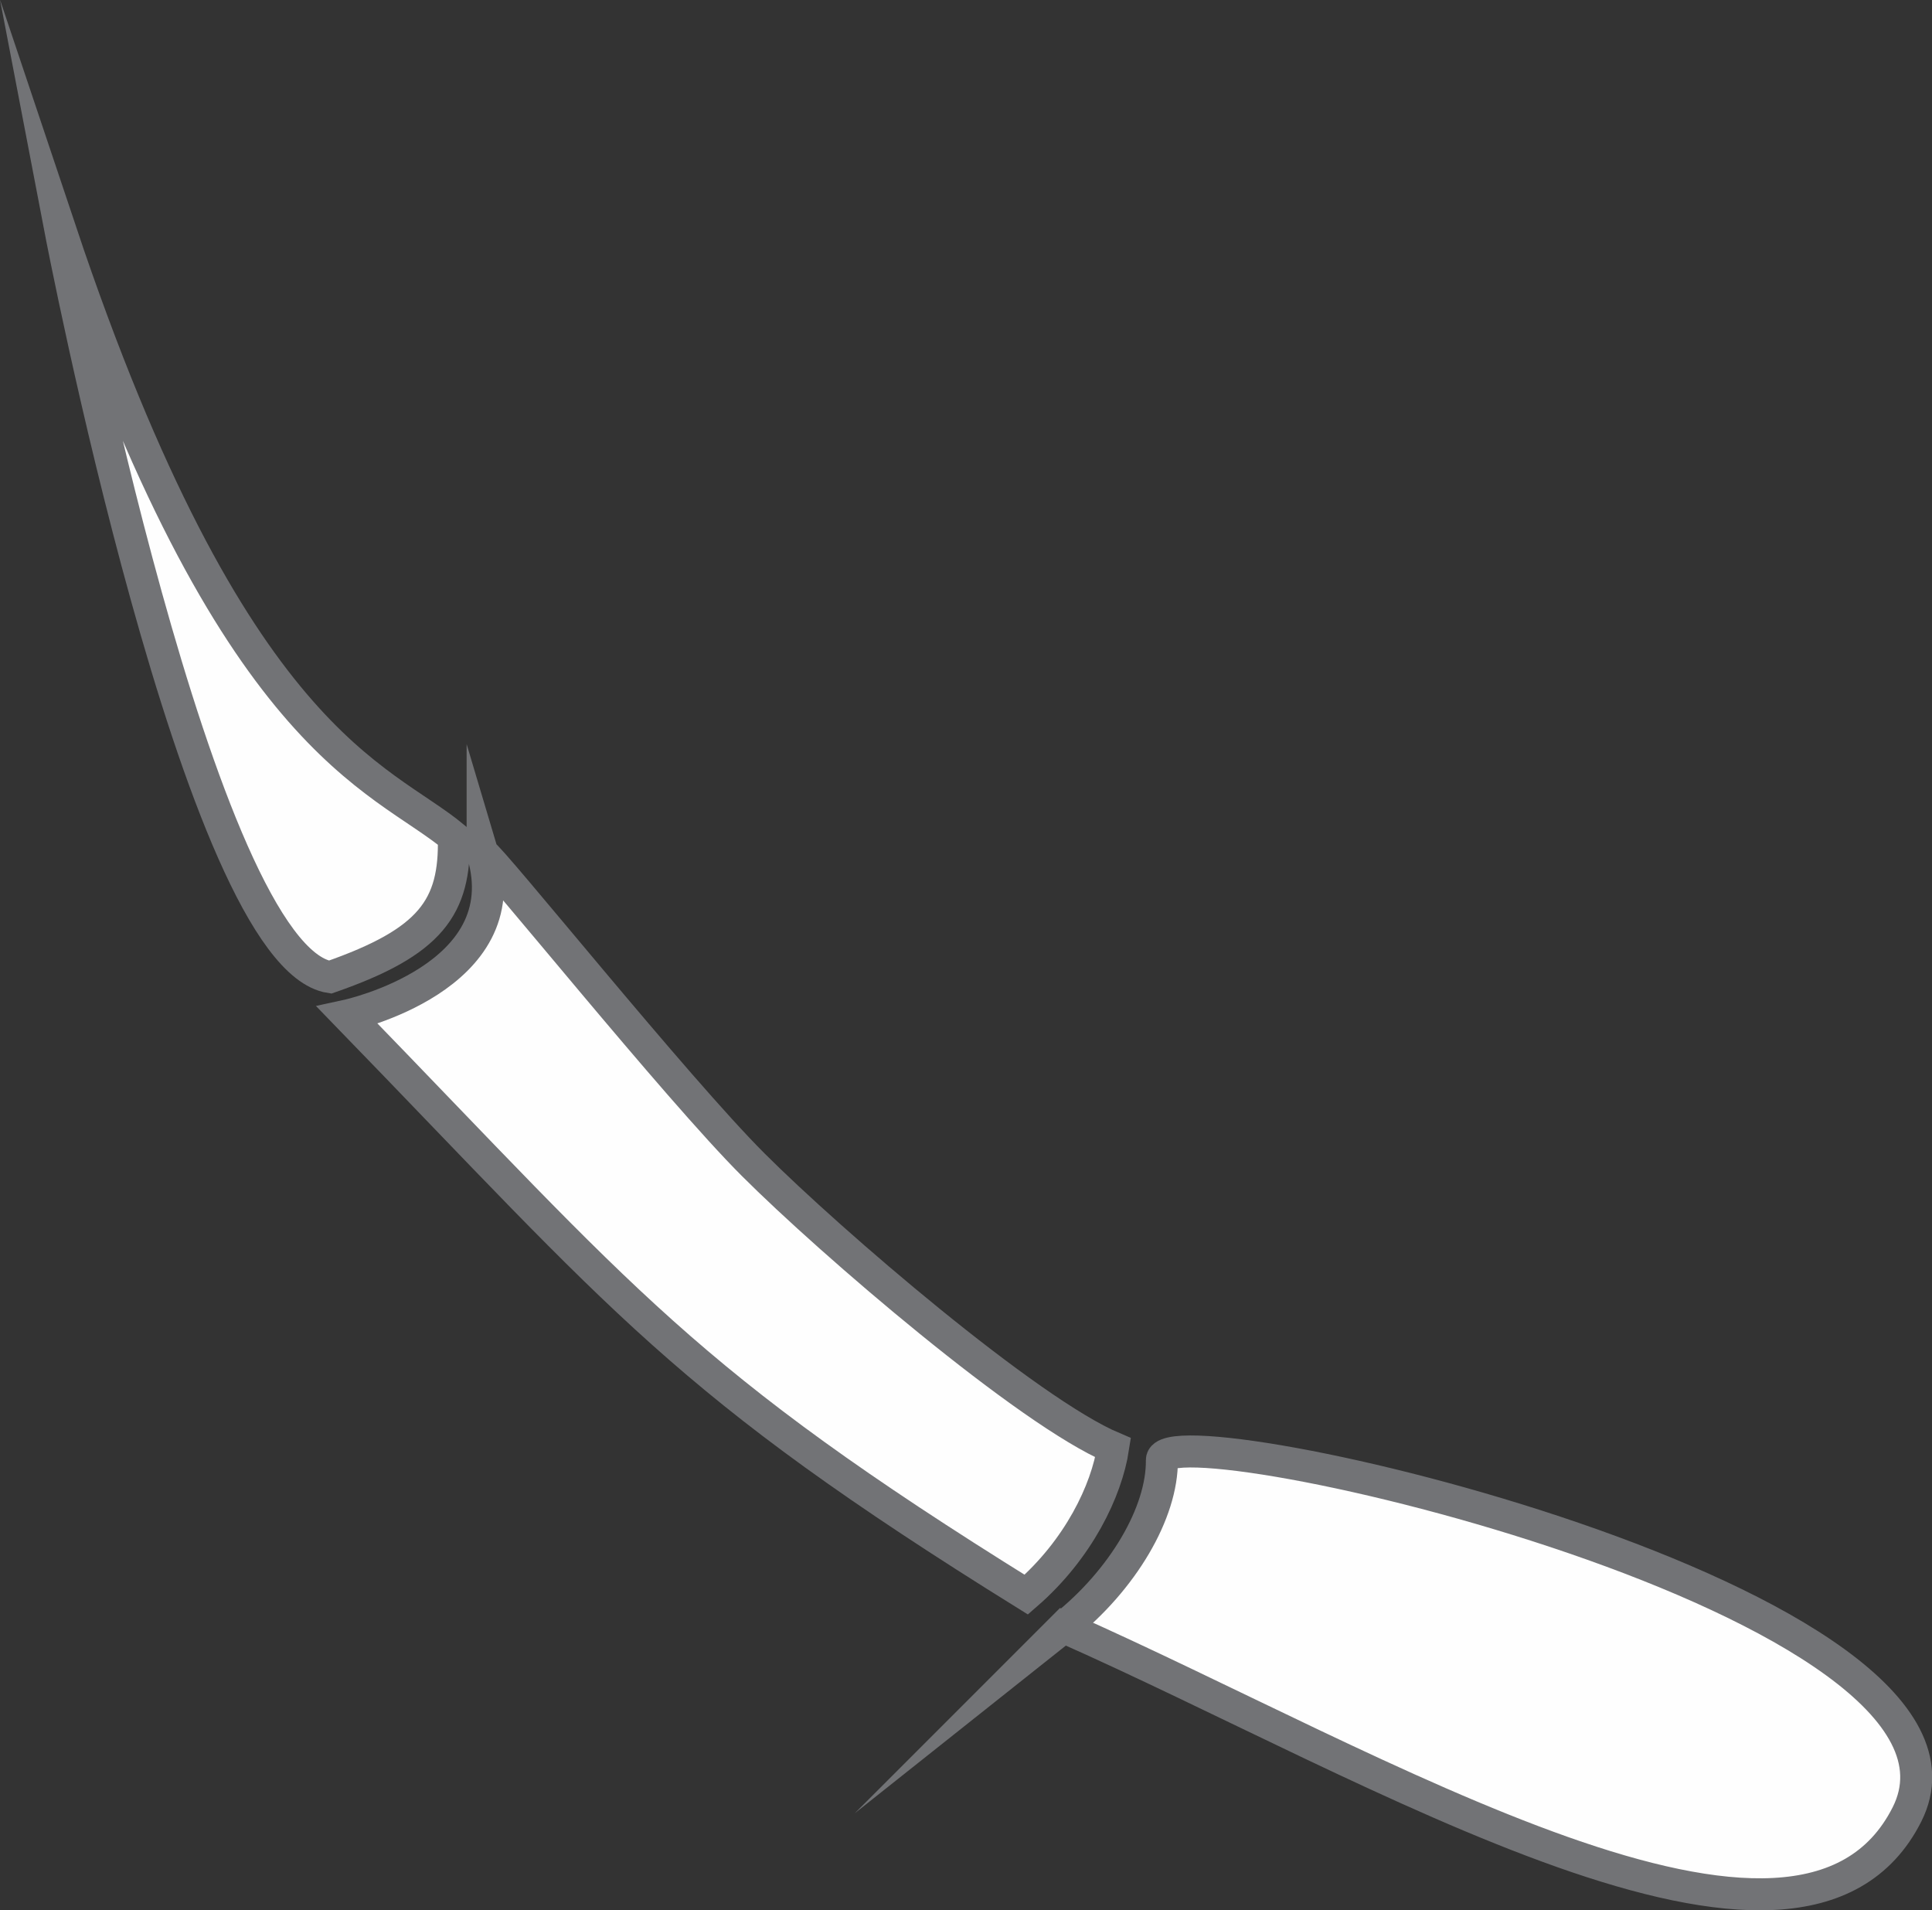 <?xml version="1.0" encoding="UTF-8"?>
<!DOCTYPE svg PUBLIC "-//W3C//DTD SVG 1.1//EN" "http://www.w3.org/Graphics/SVG/1.1/DTD/svg11.dtd">
<!-- Creator: CorelDRAW 2020 (64-Bit Versión de evaluación) -->
<svg xmlns="http://www.w3.org/2000/svg" xml:space="preserve" width="21.307mm" height="21.064mm" version="1.1" style="shape-rendering:geometricPrecision; text-rendering:geometricPrecision; image-rendering:optimizeQuality; fill-rule:evenodd; clip-rule:evenodd"
viewBox="0 0 91.19 90.15"
 xmlns:xlink="http://www.w3.org/1999/xlink"
 xmlns:xodm="http://www.corel.com/coreldraw/odm/2003">
 <rect x="0" y="0" width="91.19" height="90.15" fill="#333333" stroke="none"/>
 <defs>
  <style type="text/css">
   <![CDATA[
    .str0 {stroke:#727376;stroke-width:1.51;stroke-miterlimit:22.926}
    .fil0 {fill:#FEFEFE}
   ]]>
  </style>
 </defs>
 <g id="Capa_x0020_1">
  <g id="_2059568305632">
   <path class="fil0 str0" d="M2.86 10.9c0,0 6.56,34.25 12.72,35.21 4.76,-1.66 5.92,-3.29 5.84,-6.61 -3.48,-2.89 -10.44,-4.36 -18.56,-28.6z"/>
   <path class="fil0 str0" d="M22.78 40.27c0.47,0.26 9.14,11.07 12.78,14.7 3.63,3.63 12.96,11.65 16.98,13.35 -0.31,2.02 -1.63,4.79 -4.1,6.93 -16.2,-10.06 -18.89,-13.78 -32.04,-27.33 0,0 8.14,-1.77 6.38,-7.65z"/>
   <path class="fil0 str0" d="M50.19 76.79c2.81,-2.23 4.68,-5.42 4.65,-7.89 -0.03,-2.47 40.2,6.73 35.17,16.72 -5.04,10 -25.06,-2.32 -39.81,-8.84z"/>
  </g>
 </g>
</svg>

